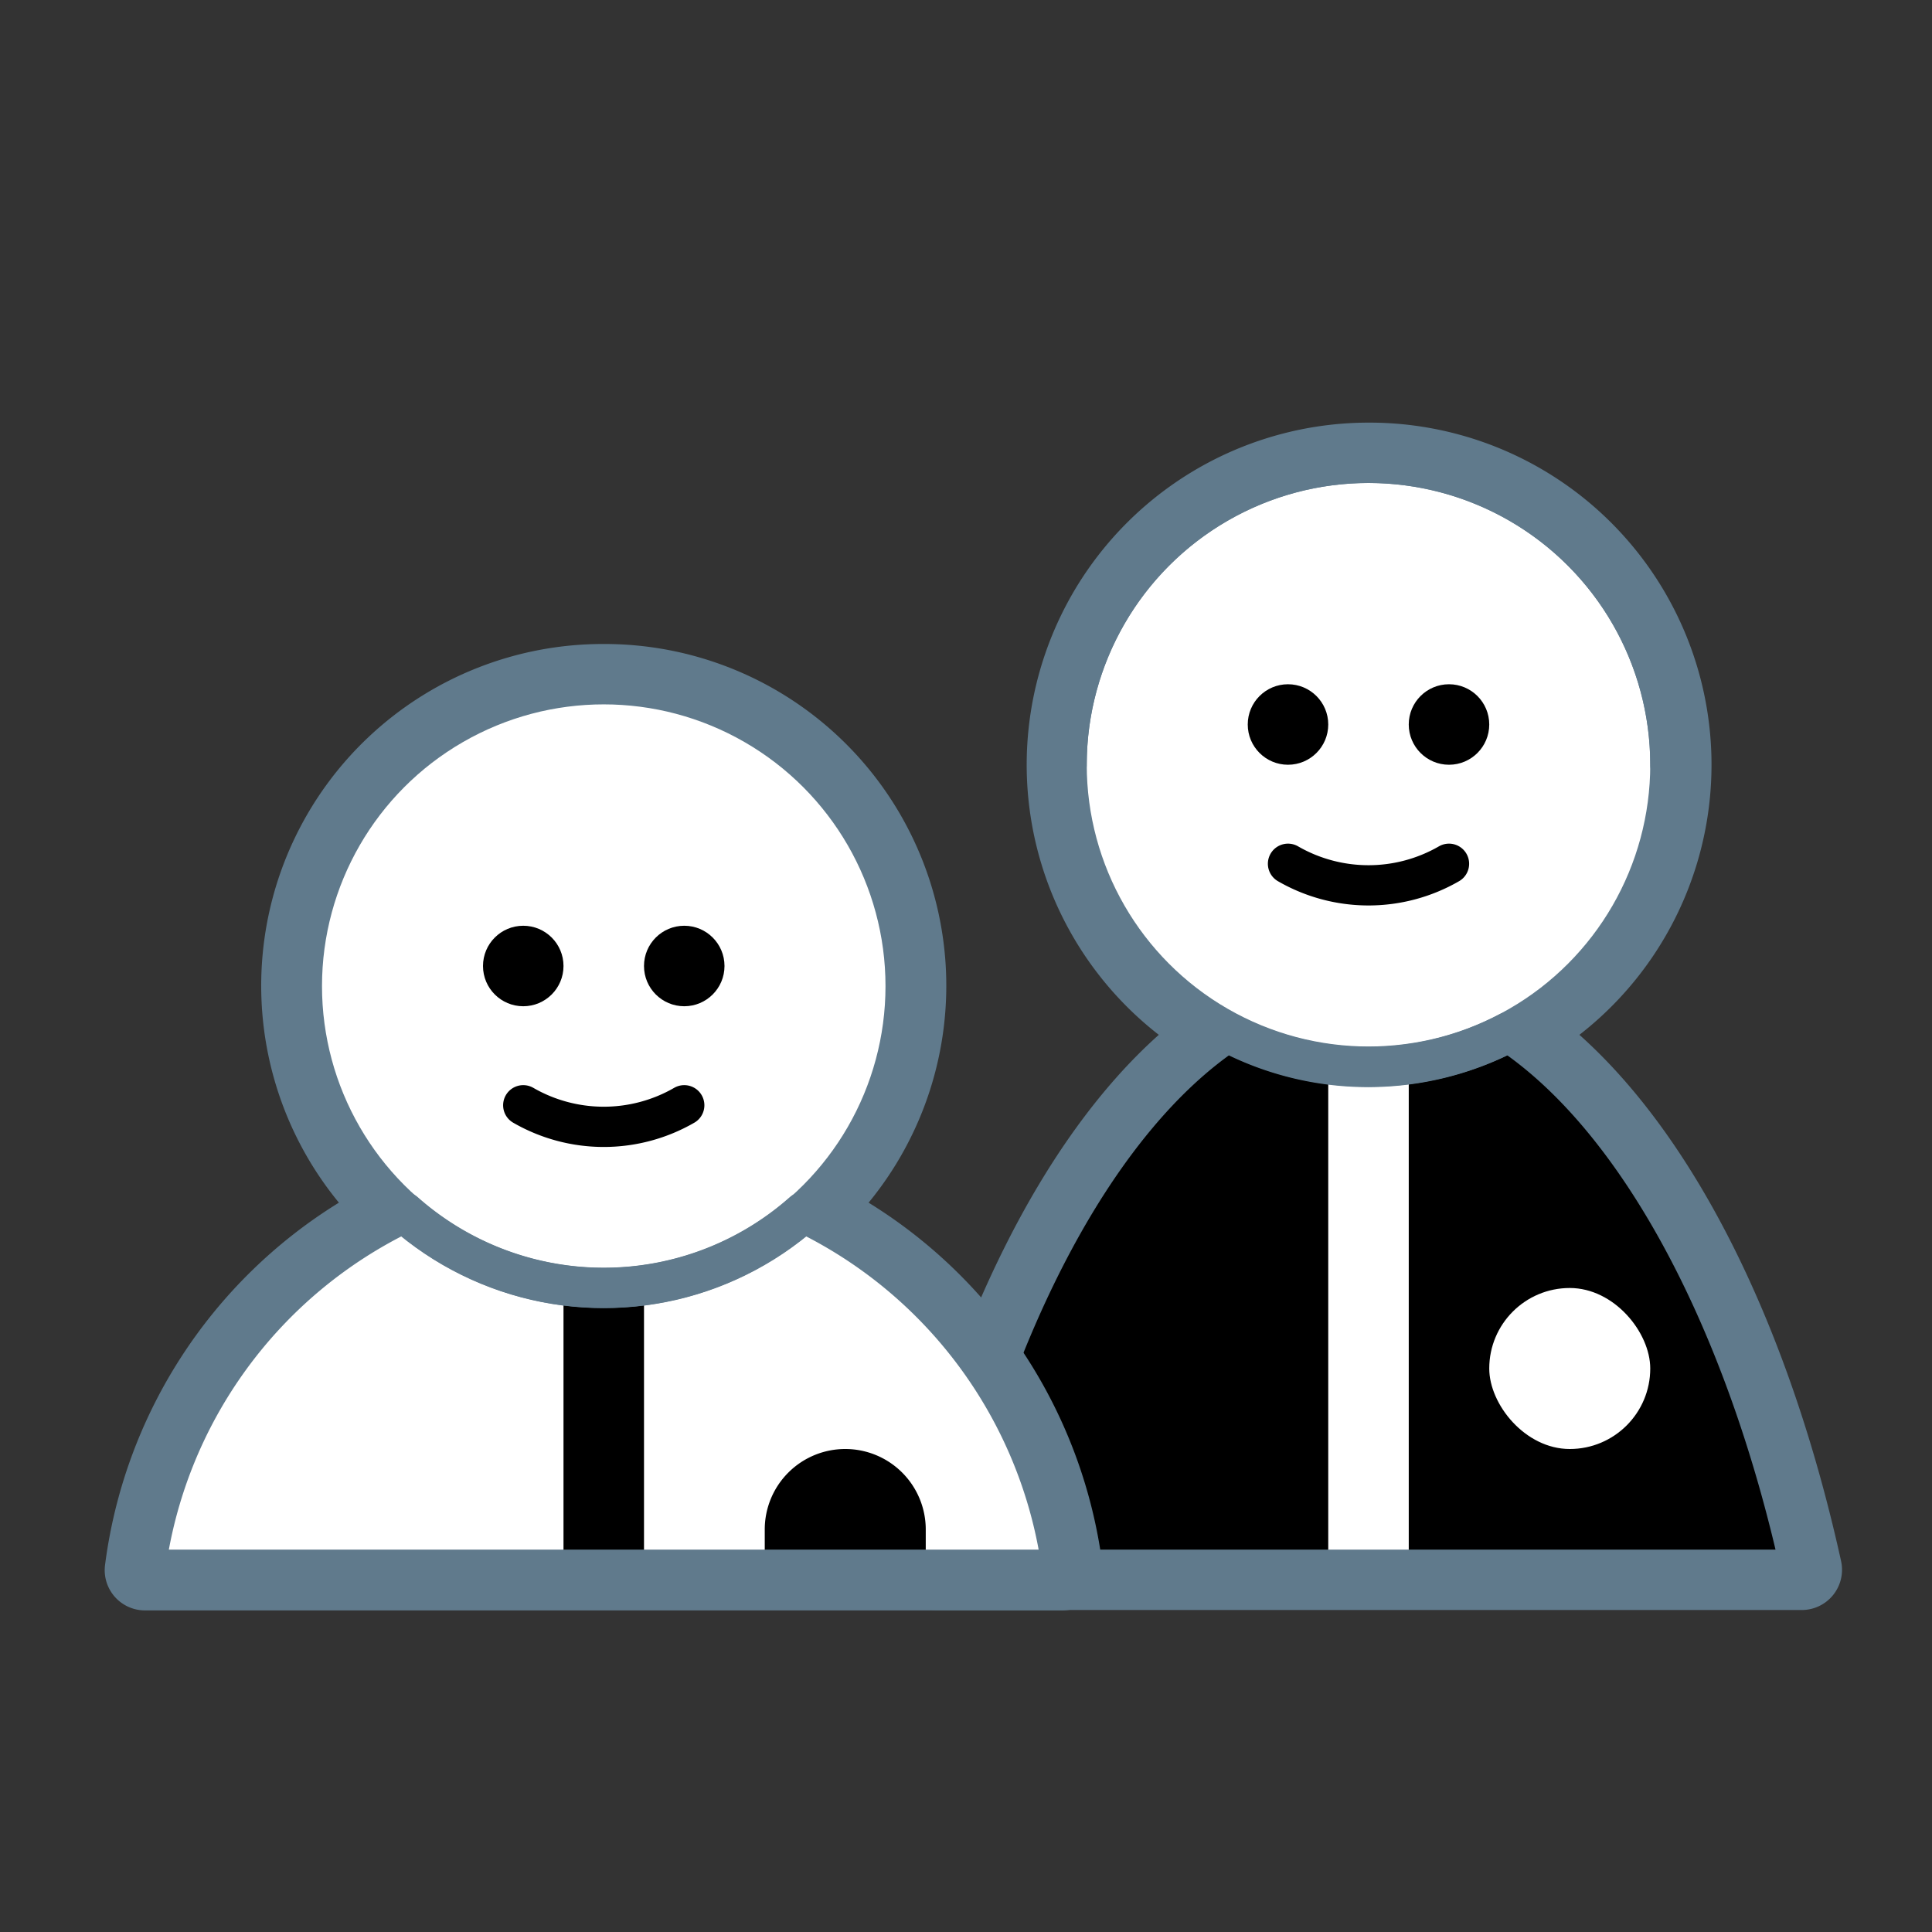 <svg id="Layer_1" data-name="Layer 1" xmlns="http://www.w3.org/2000/svg" width="48" height="48" viewBox="0 0 48 48"><rect x="0" y="0" width="48" height="48" fill="#333333" stroke="none"/><title>app_icons</title><path d="M23.26,39.5a.5.5,0,0,1-.49-.61c1.34-6.07,3.81-10.82,6.83-13.21a8,8,0,1,1,8.79,0c3,2.39,5.49,7.14,6.83,13.21a.5.5,0,0,1-.49.61Z" style="fill:currentColor"/><path d="M34,11.5a7.5,7.5,0,0,1,3.49,14.14c3.25,2.16,5.89,7.21,7.25,13.36H23.26c1.36-6.16,4-11.2,7.25-13.36A7.5,7.5,0,0,1,34,11.5m0-1a8.5,8.5,0,0,0-5.21,15.21c-2.88,2.57-5.21,7.23-6.5,13.07a1,1,0,0,0,1,1.22H44.74a1,1,0,0,0,1-1.22c-1.29-5.84-3.62-10.5-6.5-13.07A8.5,8.5,0,0,0,34,10.5Z" style="fill:#607a8c"/><rect x="33" y="26" width="2" height="13" style="fill:#fff"/><circle cx="34" cy="19" r="7.5" style="fill:#fff;stroke:#607a8c;stroke-linecap:round;stroke-linejoin:round"/><circle cx="32" cy="18" r="1" style="fill:currentColor"/><circle cx="36" cy="18" r="1" style="fill:currentColor"/><path d="M36,21.46a4,4,0,0,1-4,0" style="fill:none;stroke:currentColor;stroke-linecap:round;stroke-linejoin:round"/><path d="M37.49,25.64a7.48,7.48,0,0,1-7,0C27.27,27.8,24.62,32.84,23.26,39H44.74C43.38,32.84,40.73,27.8,37.49,25.64Z" style="fill:none;stroke:#607a8c;stroke-linecap:round;stroke-linejoin:round"/><path d="M41.5,19a7.5,7.5,0,0,0-15,0" style="fill:none;stroke:#607a8c;stroke-linecap:round;stroke-linejoin:round"/><path d="M3.61,39.5a.5.5,0,0,1-.5-.56A12,12,0,0,1,9.2,30a8,8,0,1,1,11.6,0,12,12,0,0,1,6.09,8.93.5.5,0,0,1-.5.56Z" style="fill:#fff"/><path d="M15,17a7.49,7.49,0,0,1,4.95,13.12h0A11.51,11.51,0,0,1,26.39,39H3.61a11.51,11.51,0,0,1,6.44-8.88h0A7.49,7.49,0,0,1,15,17m0-1A8.49,8.49,0,0,0,8.42,29.88a12.44,12.44,0,0,0-5.81,9,1,1,0,0,0,1,1.13H26.39a1,1,0,0,0,1-1.13,12.44,12.44,0,0,0-5.81-9A8.49,8.49,0,0,0,15,16Z" style="fill:#607a8c"/><path d="M21,36h0a2,2,0,0,1,2,2v1a0,0,0,0,1,0,0H19a0,0,0,0,1,0,0V38A2,2,0,0,1,21,36Z" style="fill:currentColor"/><rect x="14" y="32" width="2" height="7" style="fill:currentColor"/><circle cx="15" cy="24.5" r="7.5" style="fill:none;stroke:#607a8c;stroke-linecap:round;stroke-linejoin:round"/><circle cx="13" cy="24" r="1" style="fill:currentColor"/><circle cx="17" cy="24" r="1" style="fill:currentColor"/><path d="M19.95,30.12a7.47,7.47,0,0,1-9.9,0A11.51,11.51,0,0,0,3.61,39H26.39A11.51,11.51,0,0,0,19.95,30.12Z" style="fill:none;stroke:#607a8c;stroke-linecap:round;stroke-linejoin:round"/><path d="M17,27.46a4,4,0,0,1-4,0" style="fill:none;stroke:currentColor;stroke-linecap:round;stroke-linejoin:round"/><rect x="37" y="32" width="4" height="4" rx="2" ry="2" style="fill:#fff"/></svg>
